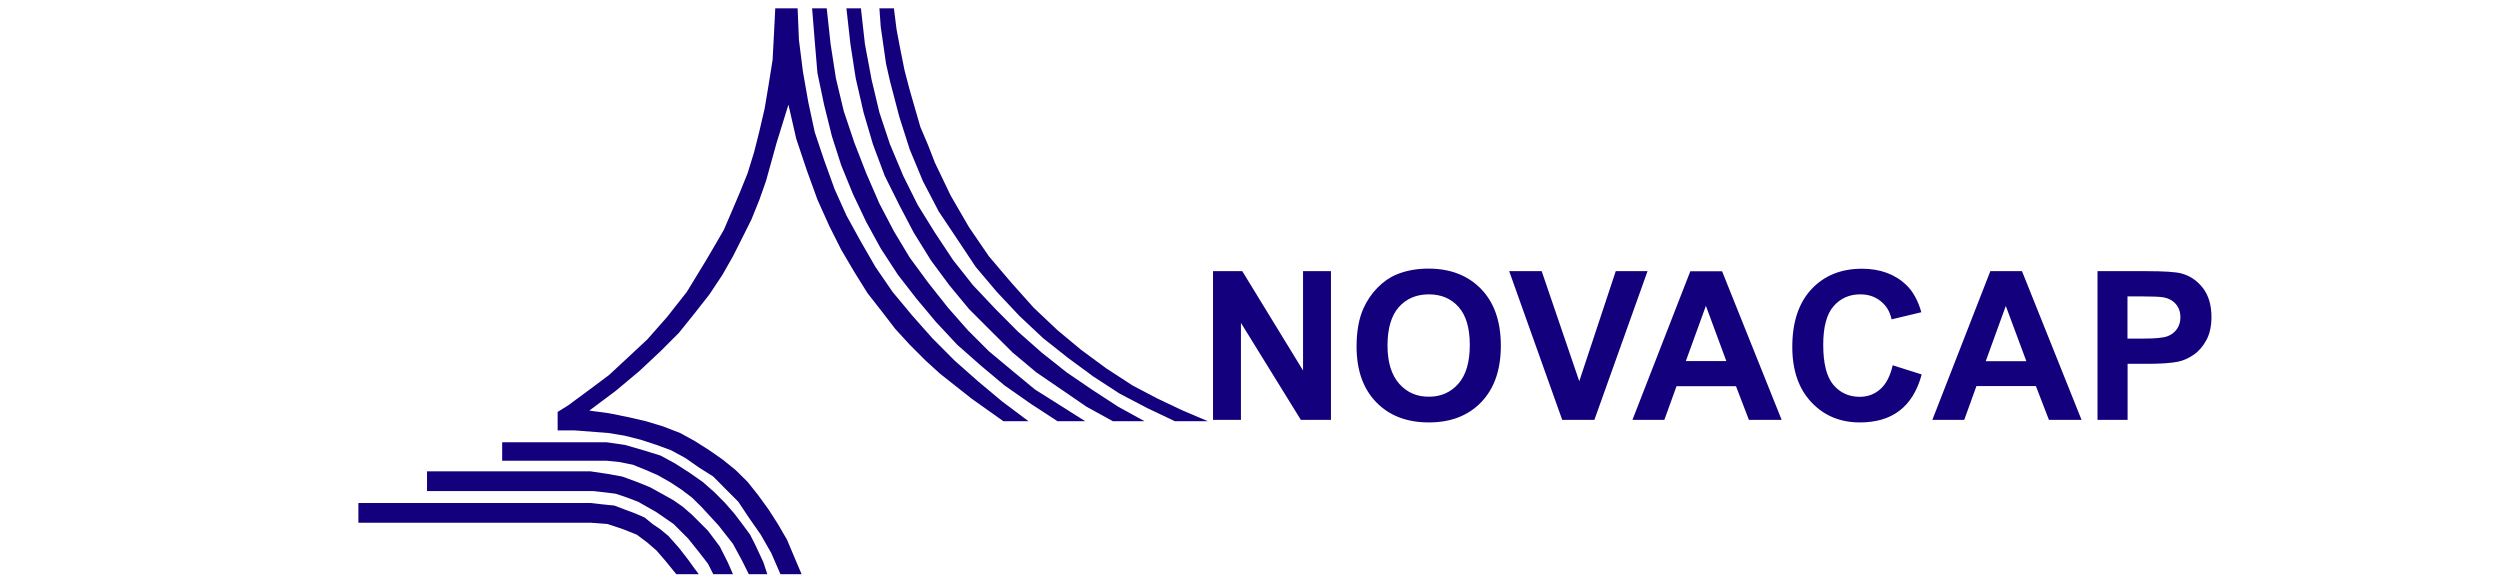 <svg version="1.2" xmlns="http://www.w3.org/2000/svg" viewBox="0 0 2069 482" width="2069" height="482">
	<title>novacap logo original 73x17-ai</title>
	<style>
		.s0 { fill: #13007c } 
	</style>
	<g id="Layer 1">
		<g id="&lt;Group&gt;">
			<path id="&lt;Path&gt;" class="s0" d="m645.9 475.2l-7.6-17.5-8.7-15.2-9.9-14.2-8.7-13.1-10.9-10.9-9.8-9.9-12-7.6-11-7.7-12-6.5-12-4.4-13.1-4.3-13.1-3.3-13.1-2.2-14.2-1.1-14.2-1.1h-14.1v-15.3l8.7-5.4 20.7-15.3 13.1-9.8 15.3-14.2 16.4-15.3 16.4-18.6 16.3-20.7 15.3-25.1 7.7-13.1 7.6-13.1 6.6-15.3 6.5-15.3 6.6-16.3 5.4-17.5 4.4-17.5 4.3-18.5 3.3-19.7 3.3-20.7 1.1-20.8 1.1-21.8h18.5l1.1 26.2 3.3 26.2 4.4 25.1 5.4 25.1 7.7 22.9 8.7 24.1 9.8 21.8 12 21.8 12 20.8 14.2 20.7 16.4 19.7 16.4 18.5 18.5 18.6 19.7 17.4 19.6 16.4 21.9 16.4h-20.8l-26.2-18.6-26.2-20.7-12-10.9-13.1-13.1-12-13.1-10.9-14.2-12-15.3-10.9-17.5-10.9-18.5-9.9-19.7-9.8-21.8-8.7-24-8.8-26.2-6.5-28.4-9.8 31.6-8.8 31.7-5.4 15.3-6.6 16.4-7.6 15.2-7.7 15.3-8.7 15.3-10.9 16.4-12 15.3-13.1 16.3-15.3 15.3-17.5 16.4-19.6 16.4-21.8 16.3 16.3 2.2 16.4 3.3 14.2 3.3 14.2 4.3 14.2 5.5 12 6.6 12 7.6 10.9 7.6 10.9 8.8 9.9 9.8 8.7 10.9 8.7 12 7.7 12 7.6 13.1 5.5 13.1 6.5 15.3z"/>
			<path id="&lt;Path&gt;" class="s0" d="m949.4 337.7l-22.9-12-21.8-14.2-20.8-15.3-20.7-16.4-19.7-18.5-18.5-19.7-17.5-20.7-15.3-23-15.3-22.9-13.1-25.1-10.9-26.2-8.7-27.3-7.7-29.5-3.2-14.1-2.2-15.3-2.2-15.3-1.1-15.3h12l2.2 17.5 3.3 17.4 3.3 16.4 4.3 16.4 4.4 15.3 4.4 15.2 6.5 15.3 5.5 14.2 13.1 27.3 15.2 26.2 16.4 24 18.6 21.9 18.5 20.7 19.7 18.6 19.6 16.3 20.8 15.3 21.8 14.2 20.8 10.9 20.7 9.8 20.7 8.8h-27.3z"/>
			<path id="&lt;Path&gt;" class="s0" d="m899.2 336.6l-20.7-14.2-20.8-14.2-19.6-16.4-17.5-17.4-18.6-18.6-16.3-19.7-15.3-20.7-14.2-22.9-12-22.9-12-24.1-9.8-26.2-7.7-26.2-6.5-28.3-4.4-28.4-3.3-29.5h12l3.3 29.5 5.5 29.4 6.5 27.3 8.7 26.2 11 26.2 12 24.1 14.2 22.9 15.2 22.9 16.4 20.7 18.6 19.7 18.5 18.6 19.7 17.4 20.7 16.4 20.8 14.2 21.8 14.2 21.8 12h-26.2z"/>
			<path id="&lt;Path&gt;" class="s0" d="m853.4 334.4l-21.9-15.3-19.6-16.4-19.7-17.4-17.4-18.6-16.4-19.6-15.3-19.7-14.2-21.8-12-21.9-10.9-22.9-9.8-24-7.7-24-6.5-26.2-5.5-26.2-2.2-26.2-2.2-27.3h12.1l3.2 29.5 4.4 28.4 6.5 27.2 8.8 26.2 9.8 25.2 10.9 25.1 12 22.9 13.1 21.8 15.3 20.8 16.4 20.7 16.4 18.6 17.4 17.4 19.7 16.4 18.5 15.3 20.8 13.1 20.7 13.1h-22.9z"/>
			<path id="&lt;Path&gt;" class="s0" d="m296.6 416.3h192.2l9.8 1.1 9.8 1 8.7 3.3 8.8 3.3 7.6 3.3 6.6 5.4 6.5 4.4 6.6 5.5 8.7 9.8 7.6 9.8 5.5 7.6 3.3 4.4h-18.6l-4.4-5.4-5.4-6.6-6.6-7.6-7.6-6.6-8.7-6.5-11-4.4-13.1-4.4-14.1-1.1h-192.2z"/>
			<path id="&lt;Path&gt;" class="s0" d="m353.4 390.1h135.4l14.1 2.1 12.1 2.2 12 4.4 10.9 4.4 9.8 5.4 9.8 5.5 7.7 5.4 7.6 6.6 13.1 13.1 9.8 13.1 6.6 13.1 4.3 9.8h-16.3l-4.4-8.7-7.6-9.8-8.8-11-12-12-14.2-9.8-15.3-8.7-8.7-3.3-9.8-3.3-8.7-1.1-9.9-1.1h-137.5z"/>
			<path id="&lt;Path&gt;" class="s0" d="m415.6 366h86.3l15.2 2.2 15.3 4.4 14.2 4.4 12 6.5 12 7.7 10.9 7.6 9.9 8.7 8.7 8.8 7.6 8.7 6.6 8.7 6.5 8.8 4.4 8.7 6.6 14.2 3.2 9.8h-15.3l-5.4-10.9-7.7-14.2-12-15.3-14.1-15.3-7.7-7.6-8.7-6.6-9.9-6.5-9.8-5.5-9.8-4.3-10.9-4.4-10.9-2.2-10.9-1.1h-86.3z"/>
			<path id="&lt;Compound Path&gt;" fill-rule="evenodd" class="s0" d="m1735.9 347.5v-123.1h39.9q22.6 0 29.5 1.9 10.6 2.8 17.8 12 7.1 9.3 7.1 24 0 11.3-4.1 19c-2.8 5.2-6.2 9.2-10.5 12.2q-6.3 4.4-12.9 5.8-8.8 1.8-25.7 1.8h-16.2v46.4zm24.8-102.2v34.9h13.6q14.7 0 19.7-2 4.9-1.9 7.7-6 2.8-4.1 2.8-9.6 0-6.7-3.9-11.1c-2.6-2.9-6-4.7-10-5.4q-4.5-0.8-17.9-0.8zm-38 102.2h-27l-10.8-28h-49.2l-10.1 28h-26.4l48-123.1h26.2zm-45.7-48.6l-17-45.7-16.6 45.7zm-110.6 3.4l24 7.6q-5.5 20.2-18.4 30c-8.5 6.5-19.5 9.7-32.7 9.7q-24.5 0-40.2-16.7-15.8-16.8-15.8-45.8 0-30.7 15.8-47.7 15.9-17 41.8-17 22.5 0 36.6 13.3c5.6 5.3 9.8 12.9 12.6 22.7l-24.6 5.9q-2.1-9.6-9.1-15.1-6.9-5.6-16.8-5.6c-9.1 0-16.5 3.3-22.2 9.9q-8.5 9.8-8.5 31.8 0 23.3 8.4 33.2 8.4 9.9 21.8 9.9 9.9 0 17-6.3 7.2-6.3 10.3-19.8zm-91.9 45.2h-27.1l-10.7-27.9h-49.2l-10.1 27.9h-26.4l47.9-123h26.3zm-45.8-48.7l-16.9-45.7-16.6 45.7zm-135.8 48.7l-43.9-123.1h26.9l31.1 91.1 30.2-91.1h26.3l-44 123.1zm-170.2-60.8q0-18.8 5.7-31.5 4.2-9.4 11.4-16.9 7.3-7.5 15.9-11.1c7.7-3.2 16.5-4.9 26.5-4.9q27.2 0 43.6 16.9 16.3 16.9 16.3 46.9c0 19.9-5.4 35.4-16.2 46.7q-16.2 16.8-43.3 16.8-27.5 0-43.7-16.8-16.2-16.7-16.2-46.1zm25.6-0.8c0 13.9 3.3 24.5 9.7 31.7q9.6 10.8 24.5 10.7 14.8 0.1 24.4-10.7 9.5-10.7 9.5-32.1 0-21.1-9.3-31.5-9.2-10.4-24.6-10.4-15.4 0-24.8 10.5c-6.2 7-9.4 17.6-9.4 31.8zm-144.4 61.6v-123.1h24.2l50.3 82.2v-82.2h23.1v123.1h-24.9l-49.6-80.3v80.3z"/>
		</g>
	</g>
</svg>